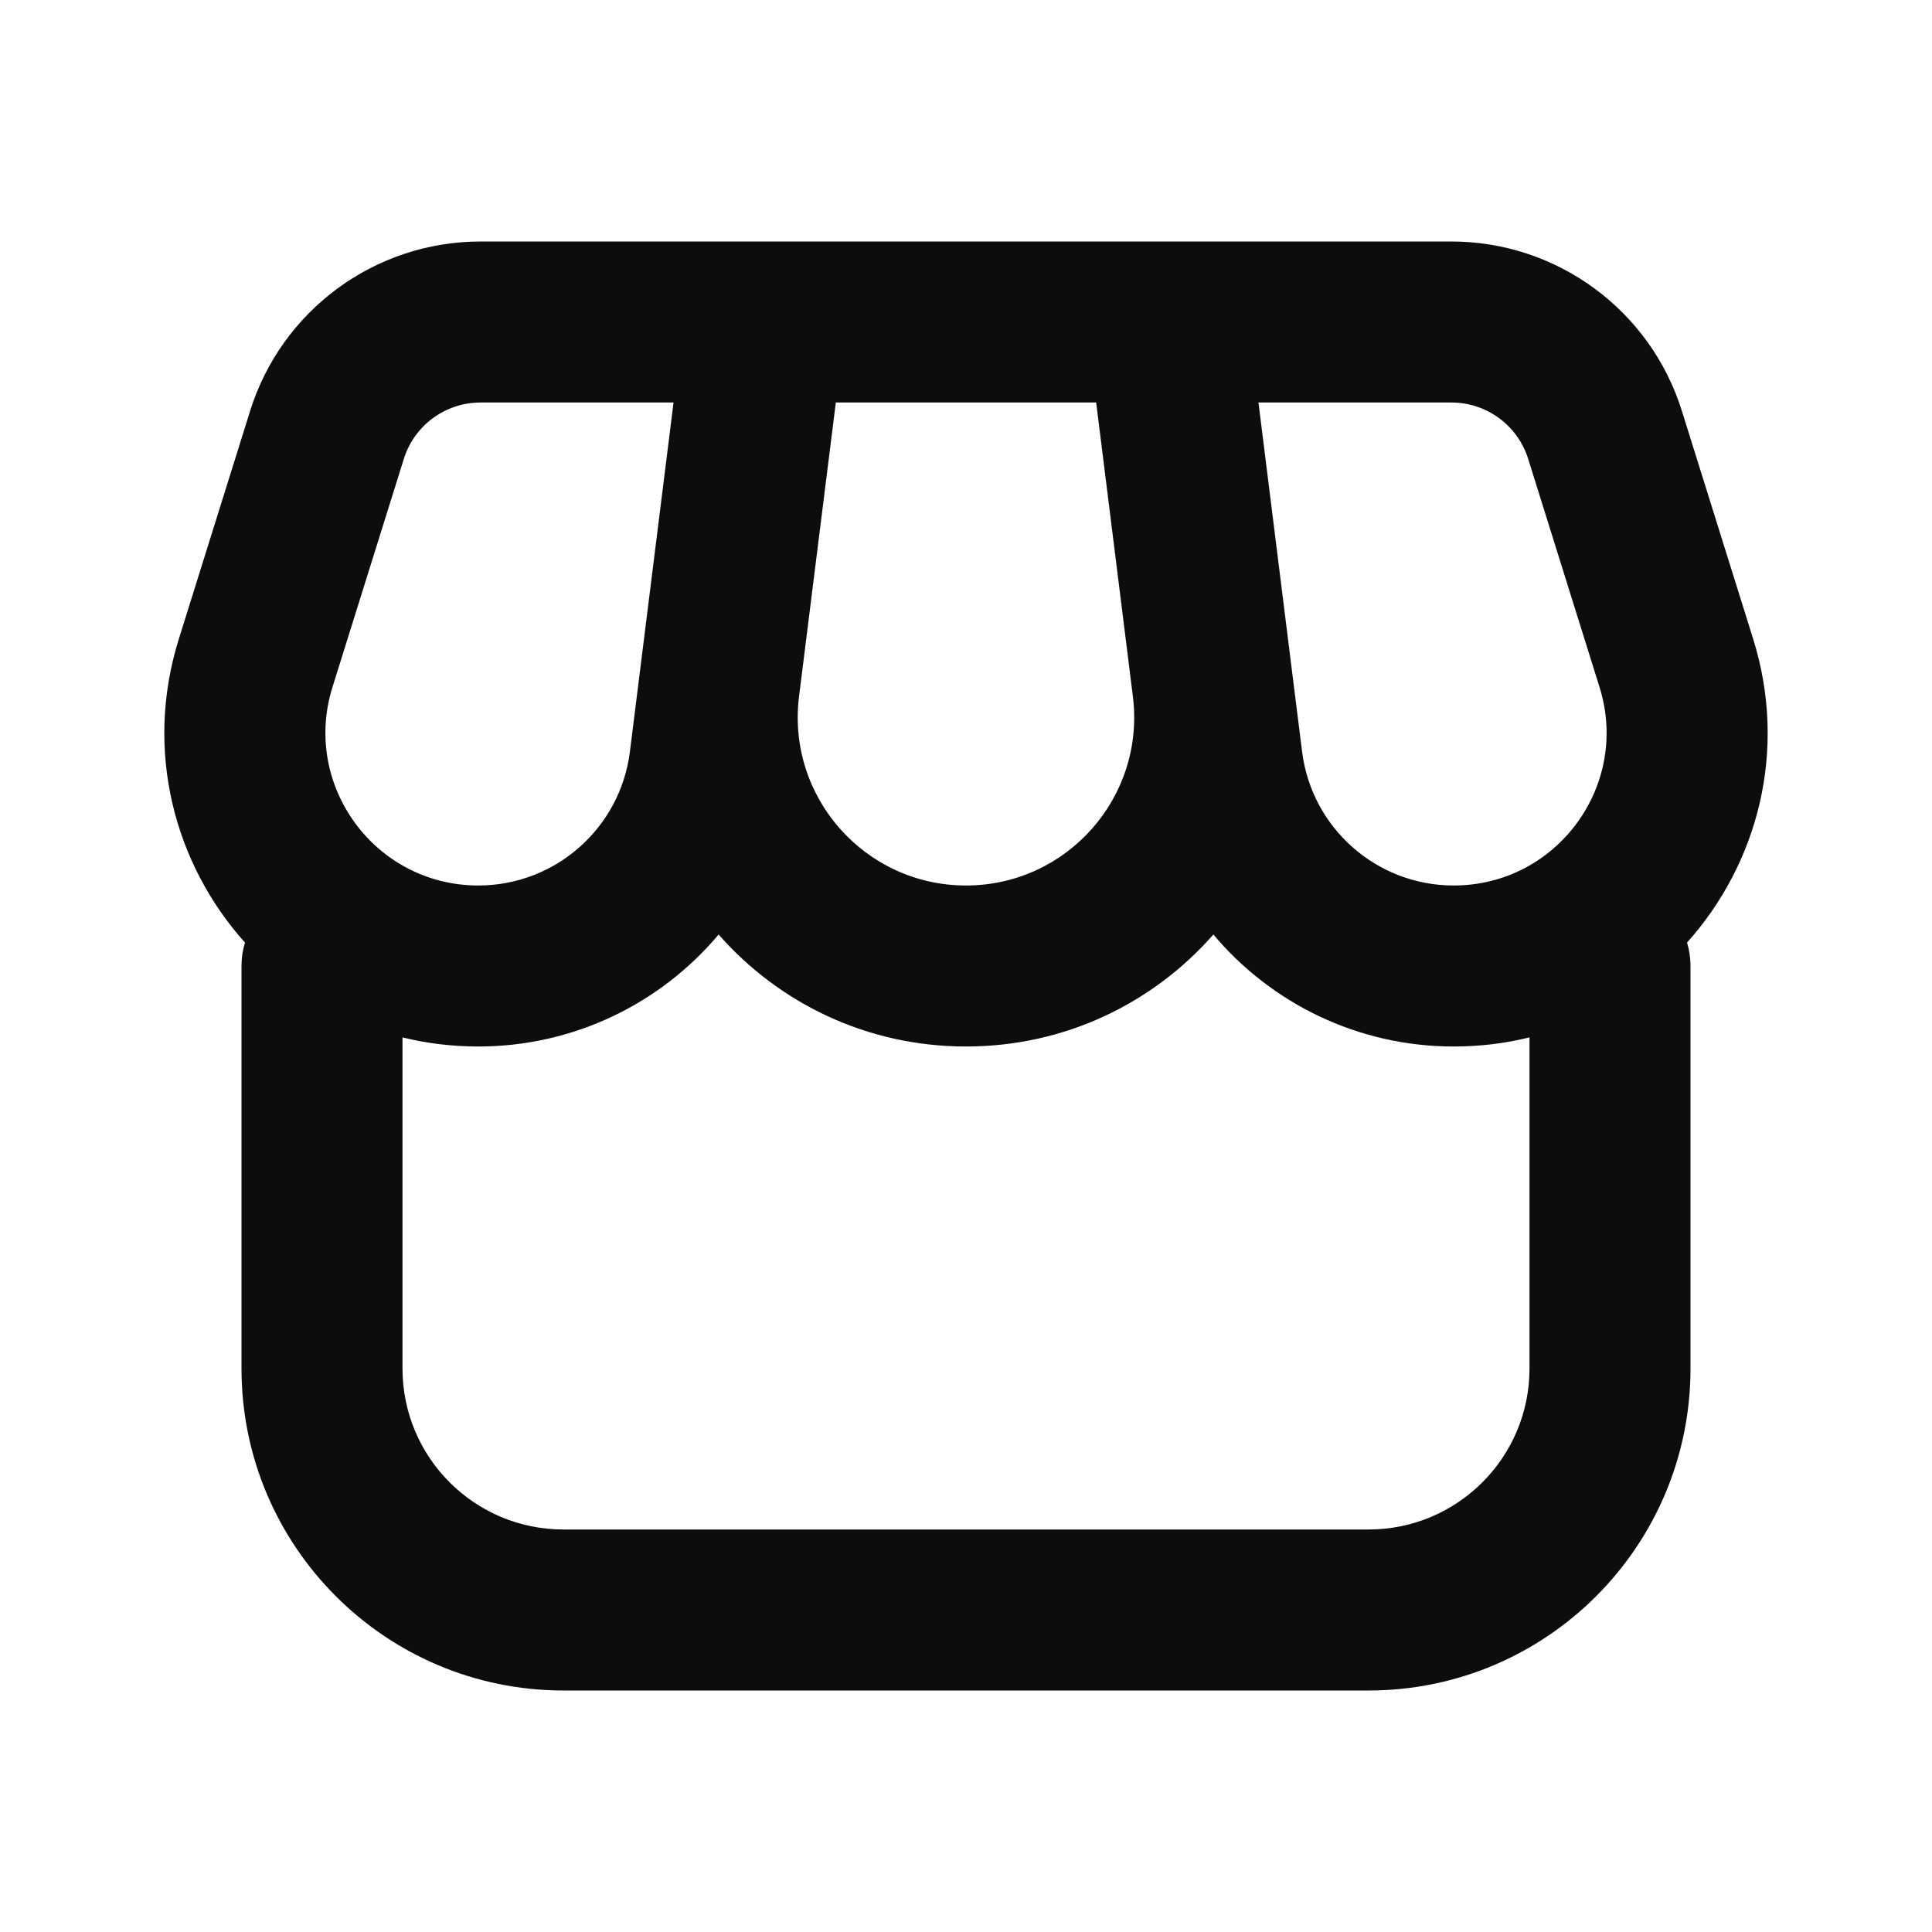 <svg width="24" height="24" viewBox="0 0 24 24" fill="none" xmlns="http://www.w3.org/2000/svg">
<path fill-rule="evenodd" clip-rule="evenodd" d="M3.107 5.105C3.498 3.853 4.658 3 5.97 3H18.029C19.342 3 20.502 3.853 20.893 5.105L21.779 7.939C22.213 9.33 21.831 10.734 20.957 11.709C20.985 11.801 21 11.899 21 12V17C21 19.209 19.209 21 17 21H7C4.791 21 3 19.209 3 17V12C3 11.899 3.015 11.801 3.043 11.709C2.169 10.734 1.787 9.33 2.221 7.939L3.107 5.105ZM5 12.887V17C5 18.105 5.895 19 7 19H17C18.105 19 19 18.105 19 17V12.887C18.7 12.961 18.385 13 18.058 13C16.869 13 15.792 12.464 15.073 11.609C14.328 12.458 13.234 13 12 13C10.766 13 9.672 12.458 8.927 11.609C8.208 12.464 7.131 13 5.942 13C5.615 13 5.3 12.961 5 12.887ZM14.073 8.651C14.073 8.651 14.073 8.651 14.073 8.651L13.617 5H10.383L9.926 8.651C9.77 9.898 10.743 11 12 11C13.257 11 14.229 9.898 14.073 8.651ZM8.367 5H5.97C5.533 5 5.146 5.284 5.016 5.702L4.13 8.536C3.748 9.758 4.661 11 5.942 11C6.899 11 7.706 10.287 7.825 9.337L8.367 5ZM15.633 5L16.058 8.403C16.058 8.403 16.058 8.403 16.058 8.403L16.175 9.337C16.294 10.287 17.101 11 18.058 11C19.339 11 20.252 9.758 19.87 8.536L18.984 5.702C18.854 5.284 18.467 5 18.029 5H15.633Z" fill="#0D0D0D"/>
</svg>
